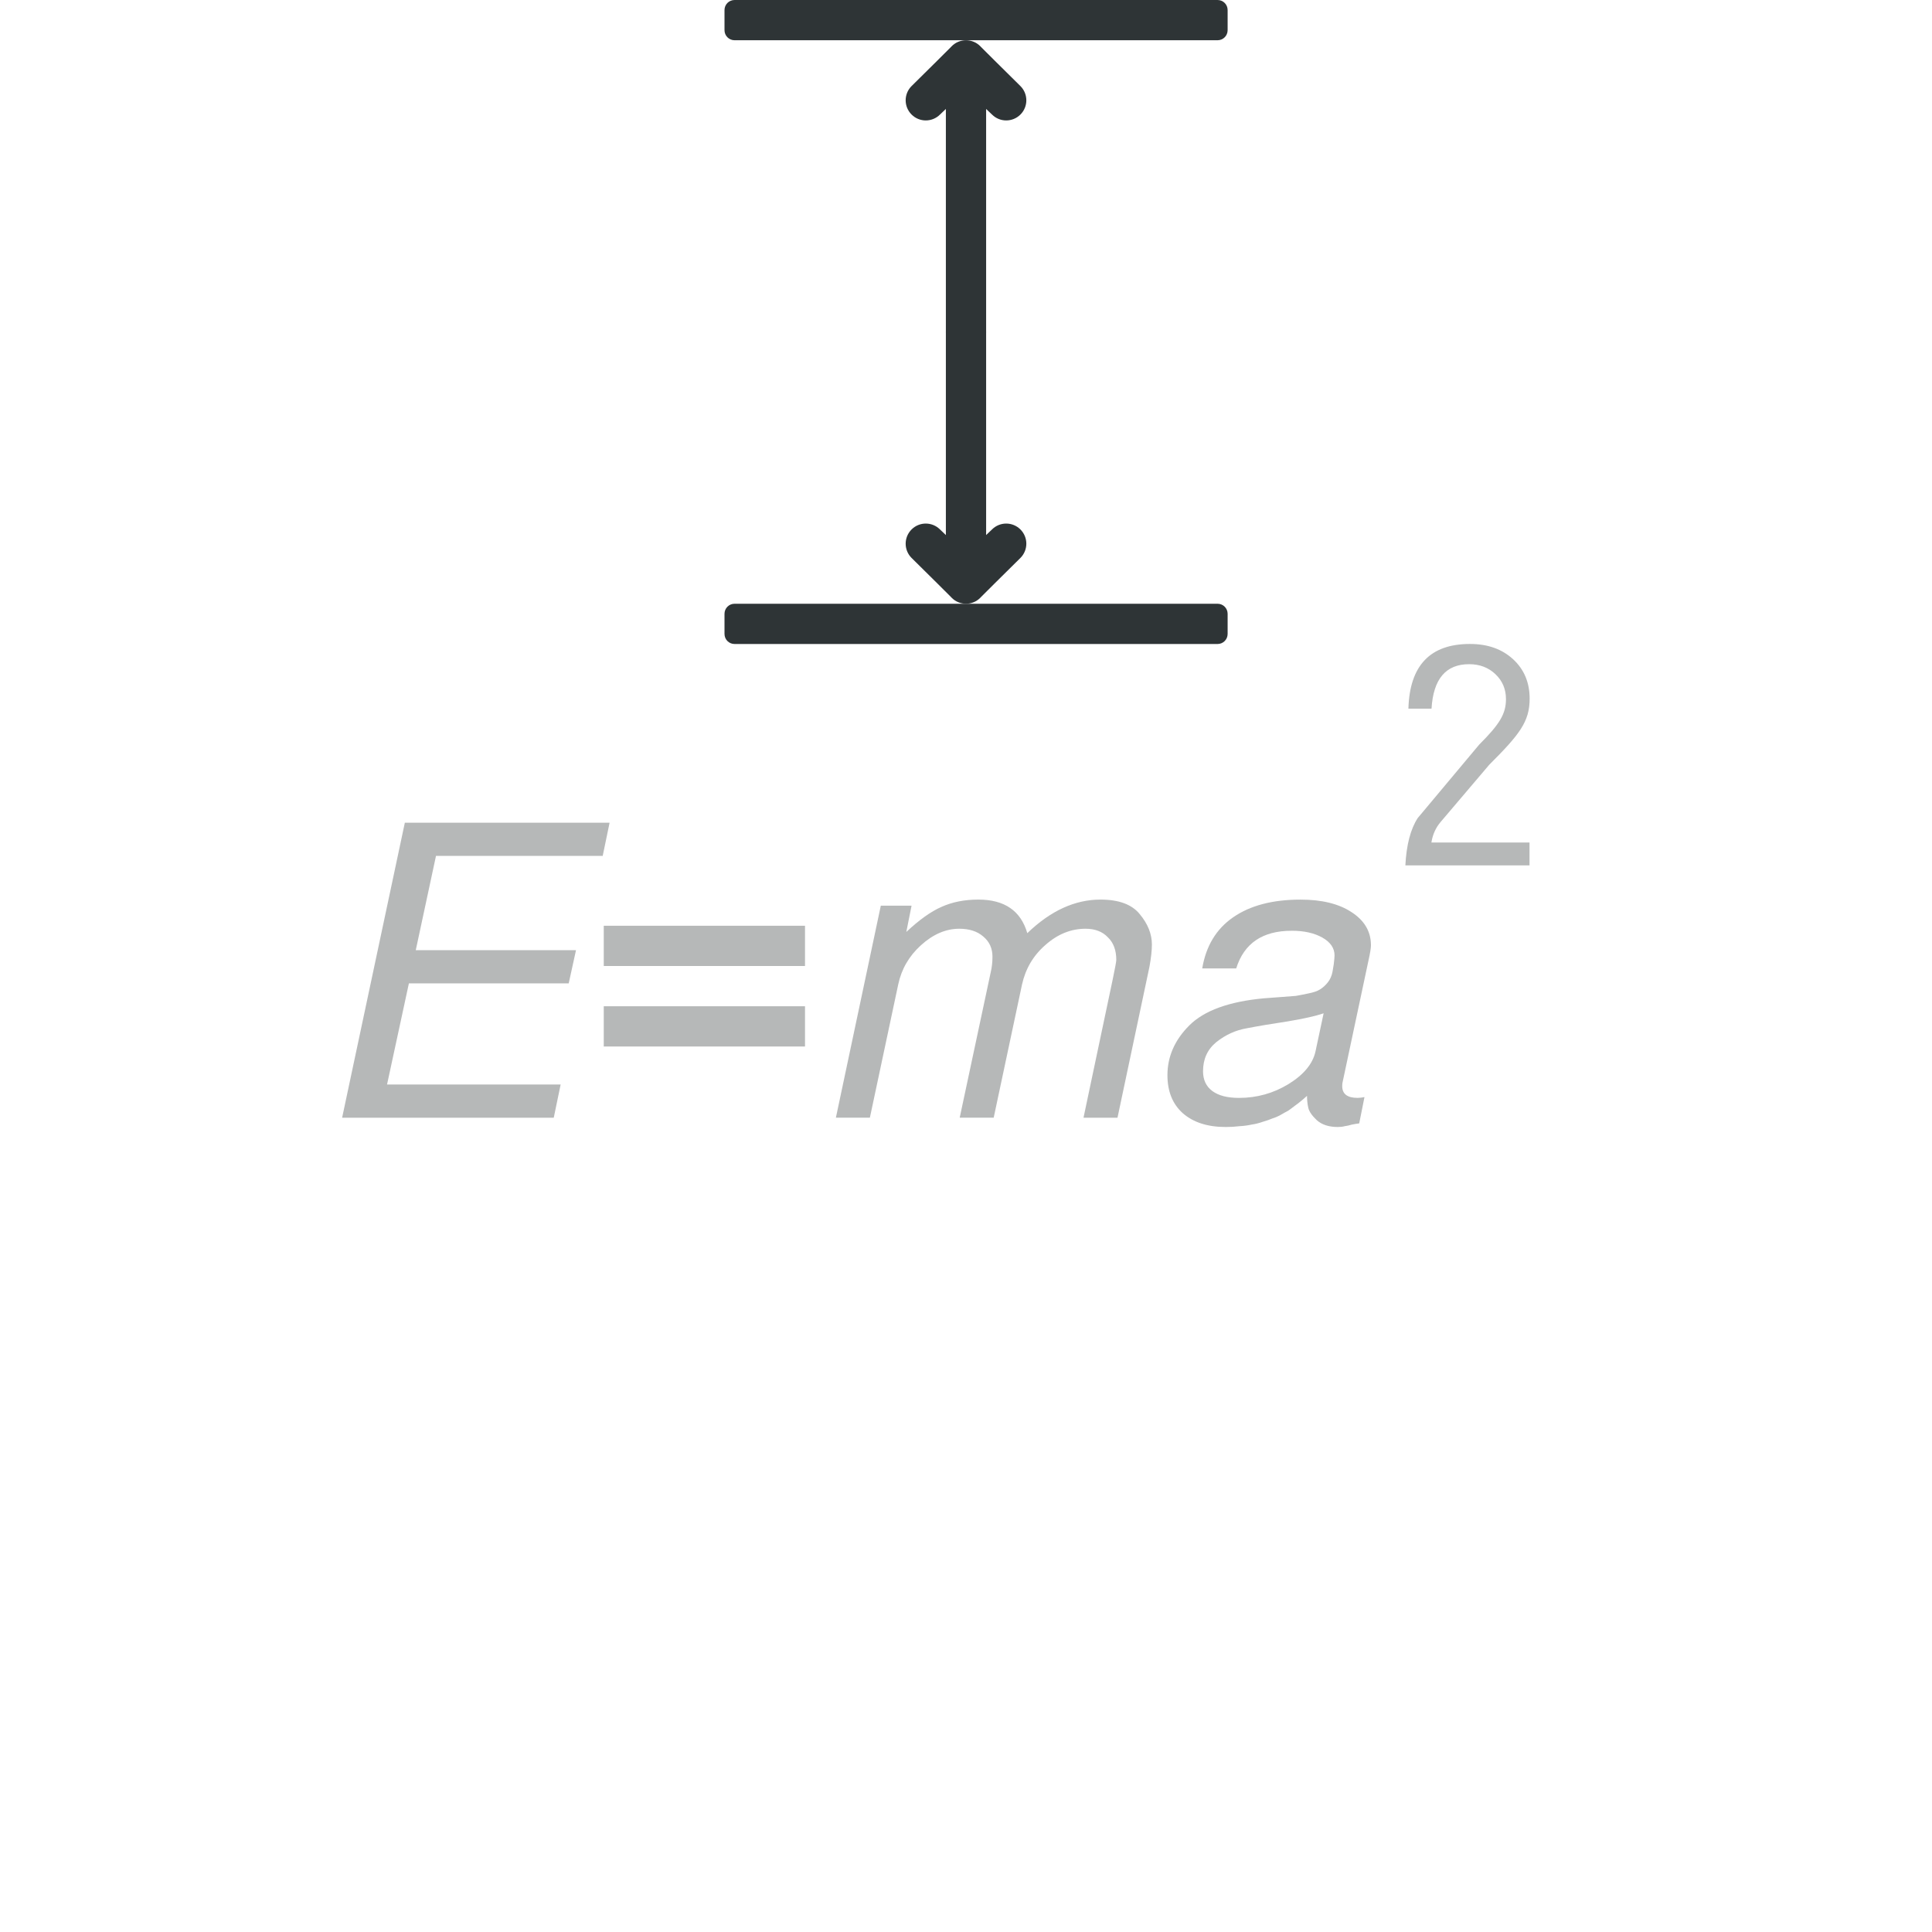 <svg height="96" viewBox="0 0 96 96" width="96" xmlns="http://www.w3.org/2000/svg"><g fill="#2e3436"><path d="m20.318 48.862-1.086 5.027h8.626l-.342 1.649h-10.516l3.116-14.657h10.174l-.342 1.649h-8.284l-1.005 4.685h7.962l-.362 1.649z" opacity=".35"/><path d="m40 46v2h-10v-2zm0 4v2h-10v-2z" opacity=".35"/><path d="m54.684 44.7q1.367 0 1.95.724.603.724.603 1.508 0 .442-.121 1.106l-1.588 7.5h-1.689l1.448-6.856q.181-.865.181-.985 0-.724-.422-1.126-.402-.422-1.106-.422-1.086 0-1.991.804-.905.784-1.166 1.97l-1.407 6.615h-1.689l1.548-7.258q.08-.342.08-.744 0-.623-.462-1.005-.442-.382-1.186-.382-1.005 0-1.91.824-.885.804-1.126 1.95l-1.407 6.615h-1.689l2.232-10.536h1.528l-.261 1.307q.965-.905 1.749-1.247.804-.362 1.83-.362 1.95 0 2.433 1.669 1.729-1.669 3.639-1.669z" opacity=".35"/><path d="m64.182 46.249q-2.171 0-2.755 1.87h-1.689q.281-1.669 1.528-2.533 1.267-.885 3.358-.885 1.588 0 2.533.623.965.623.965 1.649 0 .201-.121.744l-1.287 6.052q-.02.06-.02.201 0 .583.764.583.161 0 .342-.04l-.261 1.307q-.161.02-.362.06-.201.06-.362.08-.141.04-.342.04-.664 0-1.046-.342-.362-.342-.422-.623-.06-.281-.06-.583-.02.02-.181.161-.141.121-.221.181-.06.04-.241.181-.181.141-.302.221-.121.06-.362.201-.221.121-.422.181-.181.08-.462.161-.281.101-.563.141-.261.06-.603.08-.322.04-.684.04-1.347 0-2.131-.684-.764-.684-.764-1.89 0-1.387 1.086-2.473 1.106-1.106 3.7-1.347.241-.02.804-.06.563-.04.784-.06.241-.04.623-.121.402-.08.583-.201.201-.121.382-.342.181-.221.241-.543l.06-.362q.04-.322.04-.442 0-.543-.603-.885-.603-.342-1.528-.342zm1.588 4.102q-.583.201-1.789.402-1.206.181-2.031.342-.824.141-1.508.684-.664.543-.664 1.448 0 .643.462.985.462.342 1.327.342 1.327 0 2.453-.684 1.146-.704 1.347-1.629z" opacity=".35"/><path d="m69.983 35.213c.061-2.143 1.08-3.215 3.058-3.215.88 0 1.594.253 2.143.758s.823 1.159.823 1.96c0 1.15-.507 1.784-2.007 3.284l-2.417 2.844c-.244.288-.396.627-.457 1.019h4.875v1.137h-6.169c.052-1.019.257-1.804.614-2.352l3.054-3.648c1-1 1.331-1.517 1.331-2.258 0-.497-.174-.91-.523-1.242-.349-.331-.784-.497-1.307-.497-1.159 0-1.782.736-1.869 2.209z" opacity=".35"/><path d="m50.998 27.016c0-.256-.098-.512-.293-.707-.391-.391-1.024-.391-1.414 0l-.291.277v-.586l-0-9.5c-0-.552-.448-1-1-1-.552-0-1.0.448-1 1l0 9.5v.586l-.291-.277c-.391-.391-1.024-.391-1.414 0-.195.195-.293.451-.293.707 0 .256.098.512.293.707l1.291 1.277.674.672.023.025c.188.194.447.303.717.303.27-0.0.529-.109.717-.303l.023-.025.674-.672 1.291-1.277c.195-.195.293-.451.293-.707z"/><path d="m50.998 4.984c0 .256-.098.512-.293.707-.391.391-1.024.391-1.414 0l-.291-.277v.586l-0 10.5c-0.0.552-.448 1-1 1-.552 0-1-.448-1-1l0-10.5v-.586l-.291.277c-.391.391-1.024.391-1.414 0-.195-.195-.293-.451-.293-.707 0-.256.098-.512.293-.707l1.291-1.277.674-.672.023-.025c.188-.194.447-.303.717-.303.27 0.0.529.109.717.303l.023.025.674.672 1.291 1.277c.195.195.293.451.293.707z"/><g stroke-linecap="square" stroke-opacity=".567" stroke-width="1"><path d="m61.0.5v1c0 .277-.223.5-.5.5h-24c-.277 0-.5-.223-.5-.5v-1c0-.277.223-.5.5-.5h24c.277 0 .5.223.5.5z"/><path d="m61 30.5v1c0 .277-.223.5-.5.5h-24c-.277 0-.5-.223-.5-.5v-1c0-.277.223-.5.5-.5h24c.277 0 .5.223.5.5z"/></g></g></svg>